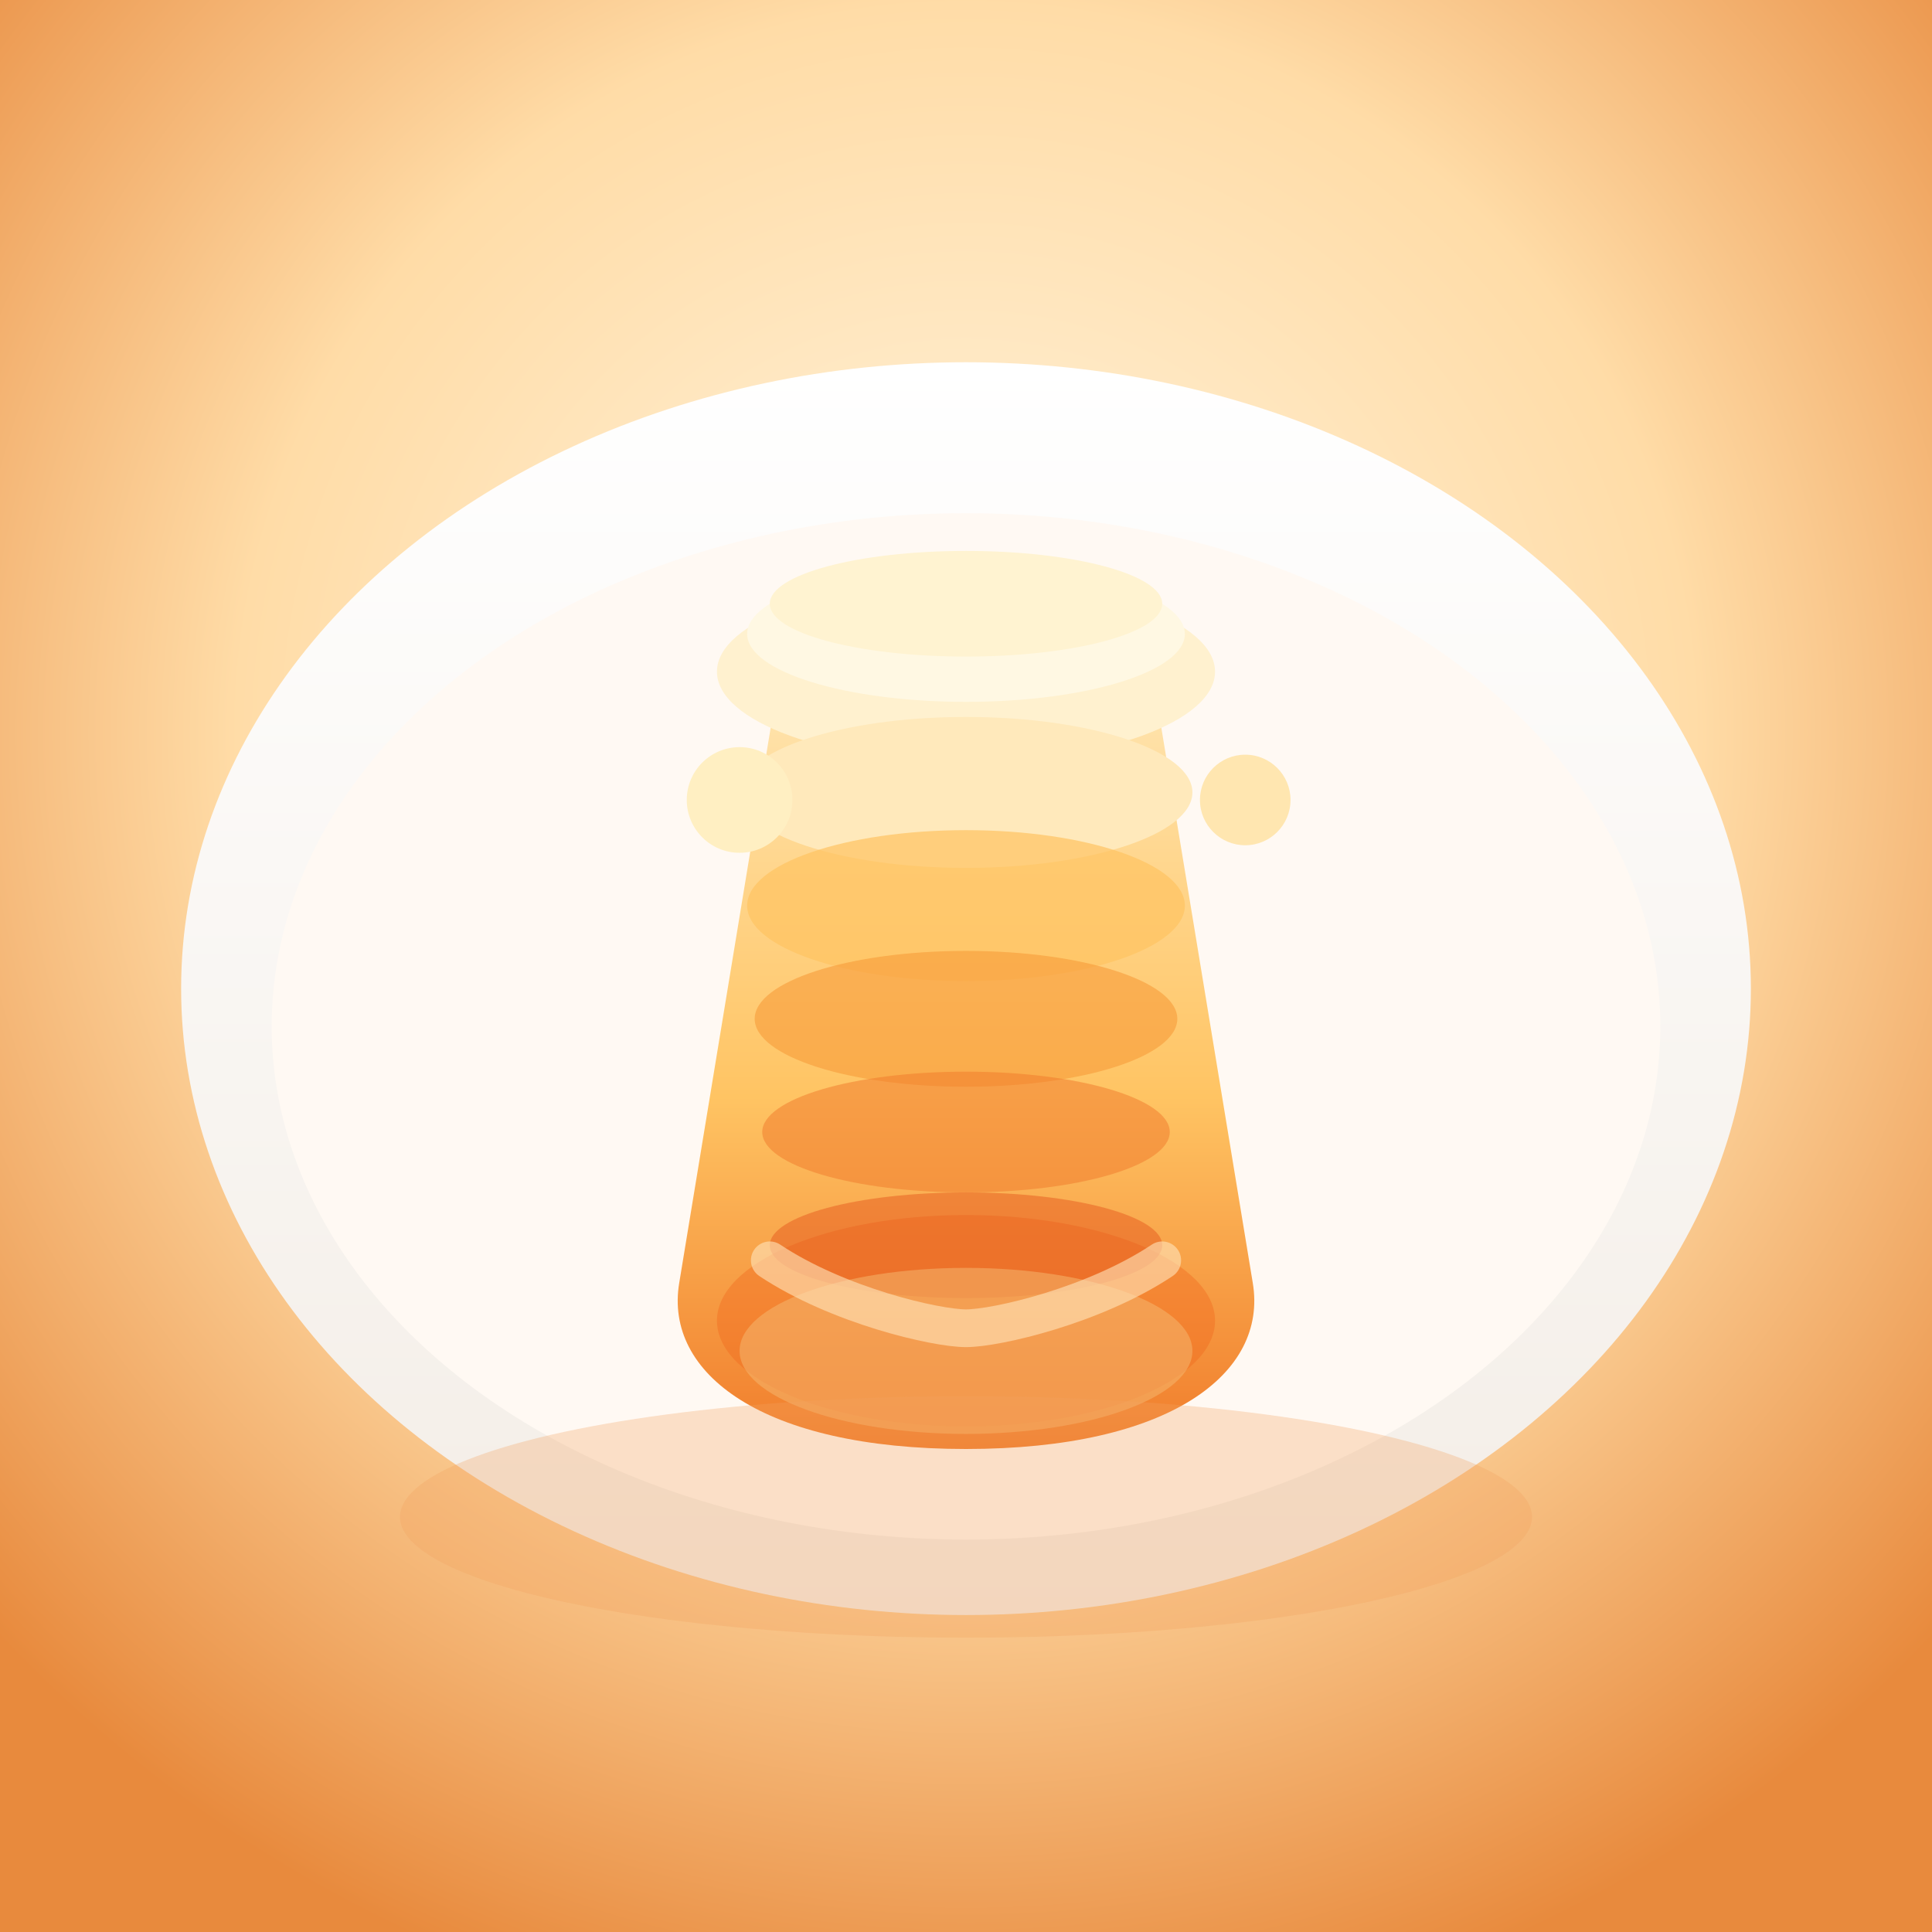 <svg xmlns="http://www.w3.org/2000/svg" viewBox="0 0 512 512">
  <rect x="0" y="0" width="512" height="512" fill="#333333" stroke="none"/>
  <defs>
    <radialGradient id="bg" cx="50%" cy="38%" r="68%">
      <stop offset="0%" stop-color="#fff5e1" />
      <stop offset="55%" stop-color="#ffdca7" />
      <stop offset="100%" stop-color="#e88a3d" />
    </radialGradient>
    <linearGradient id="plate" x1="0%" y1="0%" x2="0%" y2="100%">
      <stop offset="0%" stop-color="#ffffff" />
      <stop offset="100%" stop-color="#f3ede6" />
    </linearGradient>
    <linearGradient id="glass" x1="0%" y1="0%" x2="0%" y2="100%">
      <stop offset="0%" stop-color="#ffeec6" />
      <stop offset="60%" stop-color="#ffc463" />
      <stop offset="100%" stop-color="#f07b2a" />
    </linearGradient>
    <radialGradient id="cream" cx="50%" cy="40%" r="40%">
      <stop offset="0%" stop-color="#fff7e5" />
      <stop offset="100%" stop-color="#ffe0a8" />
    </radialGradient>
  </defs>
  <rect width="512" height="512" fill="url(#bg)" />
  <ellipse cx="256" cy="262" rx="208" ry="166" fill="url(#plate)" />
  <ellipse cx="256" cy="272" rx="184" ry="136" fill="#fff9f3" />

  <g transform="translate(182 150)">
    <path d="M74 0c20 0 42 8 48 20l28 170c4 24-22 44-76 44s-80-20-76-44l28-170C32 8 54 0 74 0z" fill="url(#glass)" />
    <ellipse cx="74" cy="28" rx="66" ry="24" fill="#fff1cf" />
    <ellipse cx="74" cy="200" rx="66" ry="28" fill="#f0681c" opacity="0.4" />
    <ellipse cx="74" cy="60" rx="60" ry="20" fill="#ffe9bb" />
    <ellipse cx="74" cy="90" rx="58" ry="20" fill="#ffc462" opacity="0.7" />
    <ellipse cx="74" cy="120" rx="56" ry="18" fill="#f79c3a" opacity="0.6" />
    <ellipse cx="74" cy="150" rx="54" ry="16" fill="#f0792b" opacity="0.5" />
    <ellipse cx="74" cy="180" rx="52" ry="14" fill="#e65b1f" opacity="0.5" />
    <ellipse cx="74" cy="208" rx="60" ry="22" fill="#f4b56c" opacity="0.55" />
    <ellipse cx="74" cy="18" rx="58" ry="18" fill="#fff8e3" />
    <ellipse cx="74" cy="10" rx="52" ry="14" fill="#fff3d1" />
    <path d="M22 184c18 12 44 18 52 18s34-6 52-18" fill="none" stroke="#ffe5ba" stroke-width="10" stroke-linecap="round" opacity="0.6" />
  </g>

  <circle cx="196" cy="212" r="14" fill="#ffefc2" />
  <circle cx="330" cy="212" r="12" fill="#ffe6b0" />
  <ellipse cx="256" cy="402" rx="150" ry="32" fill="#f0a25e" opacity="0.3" />
</svg>
